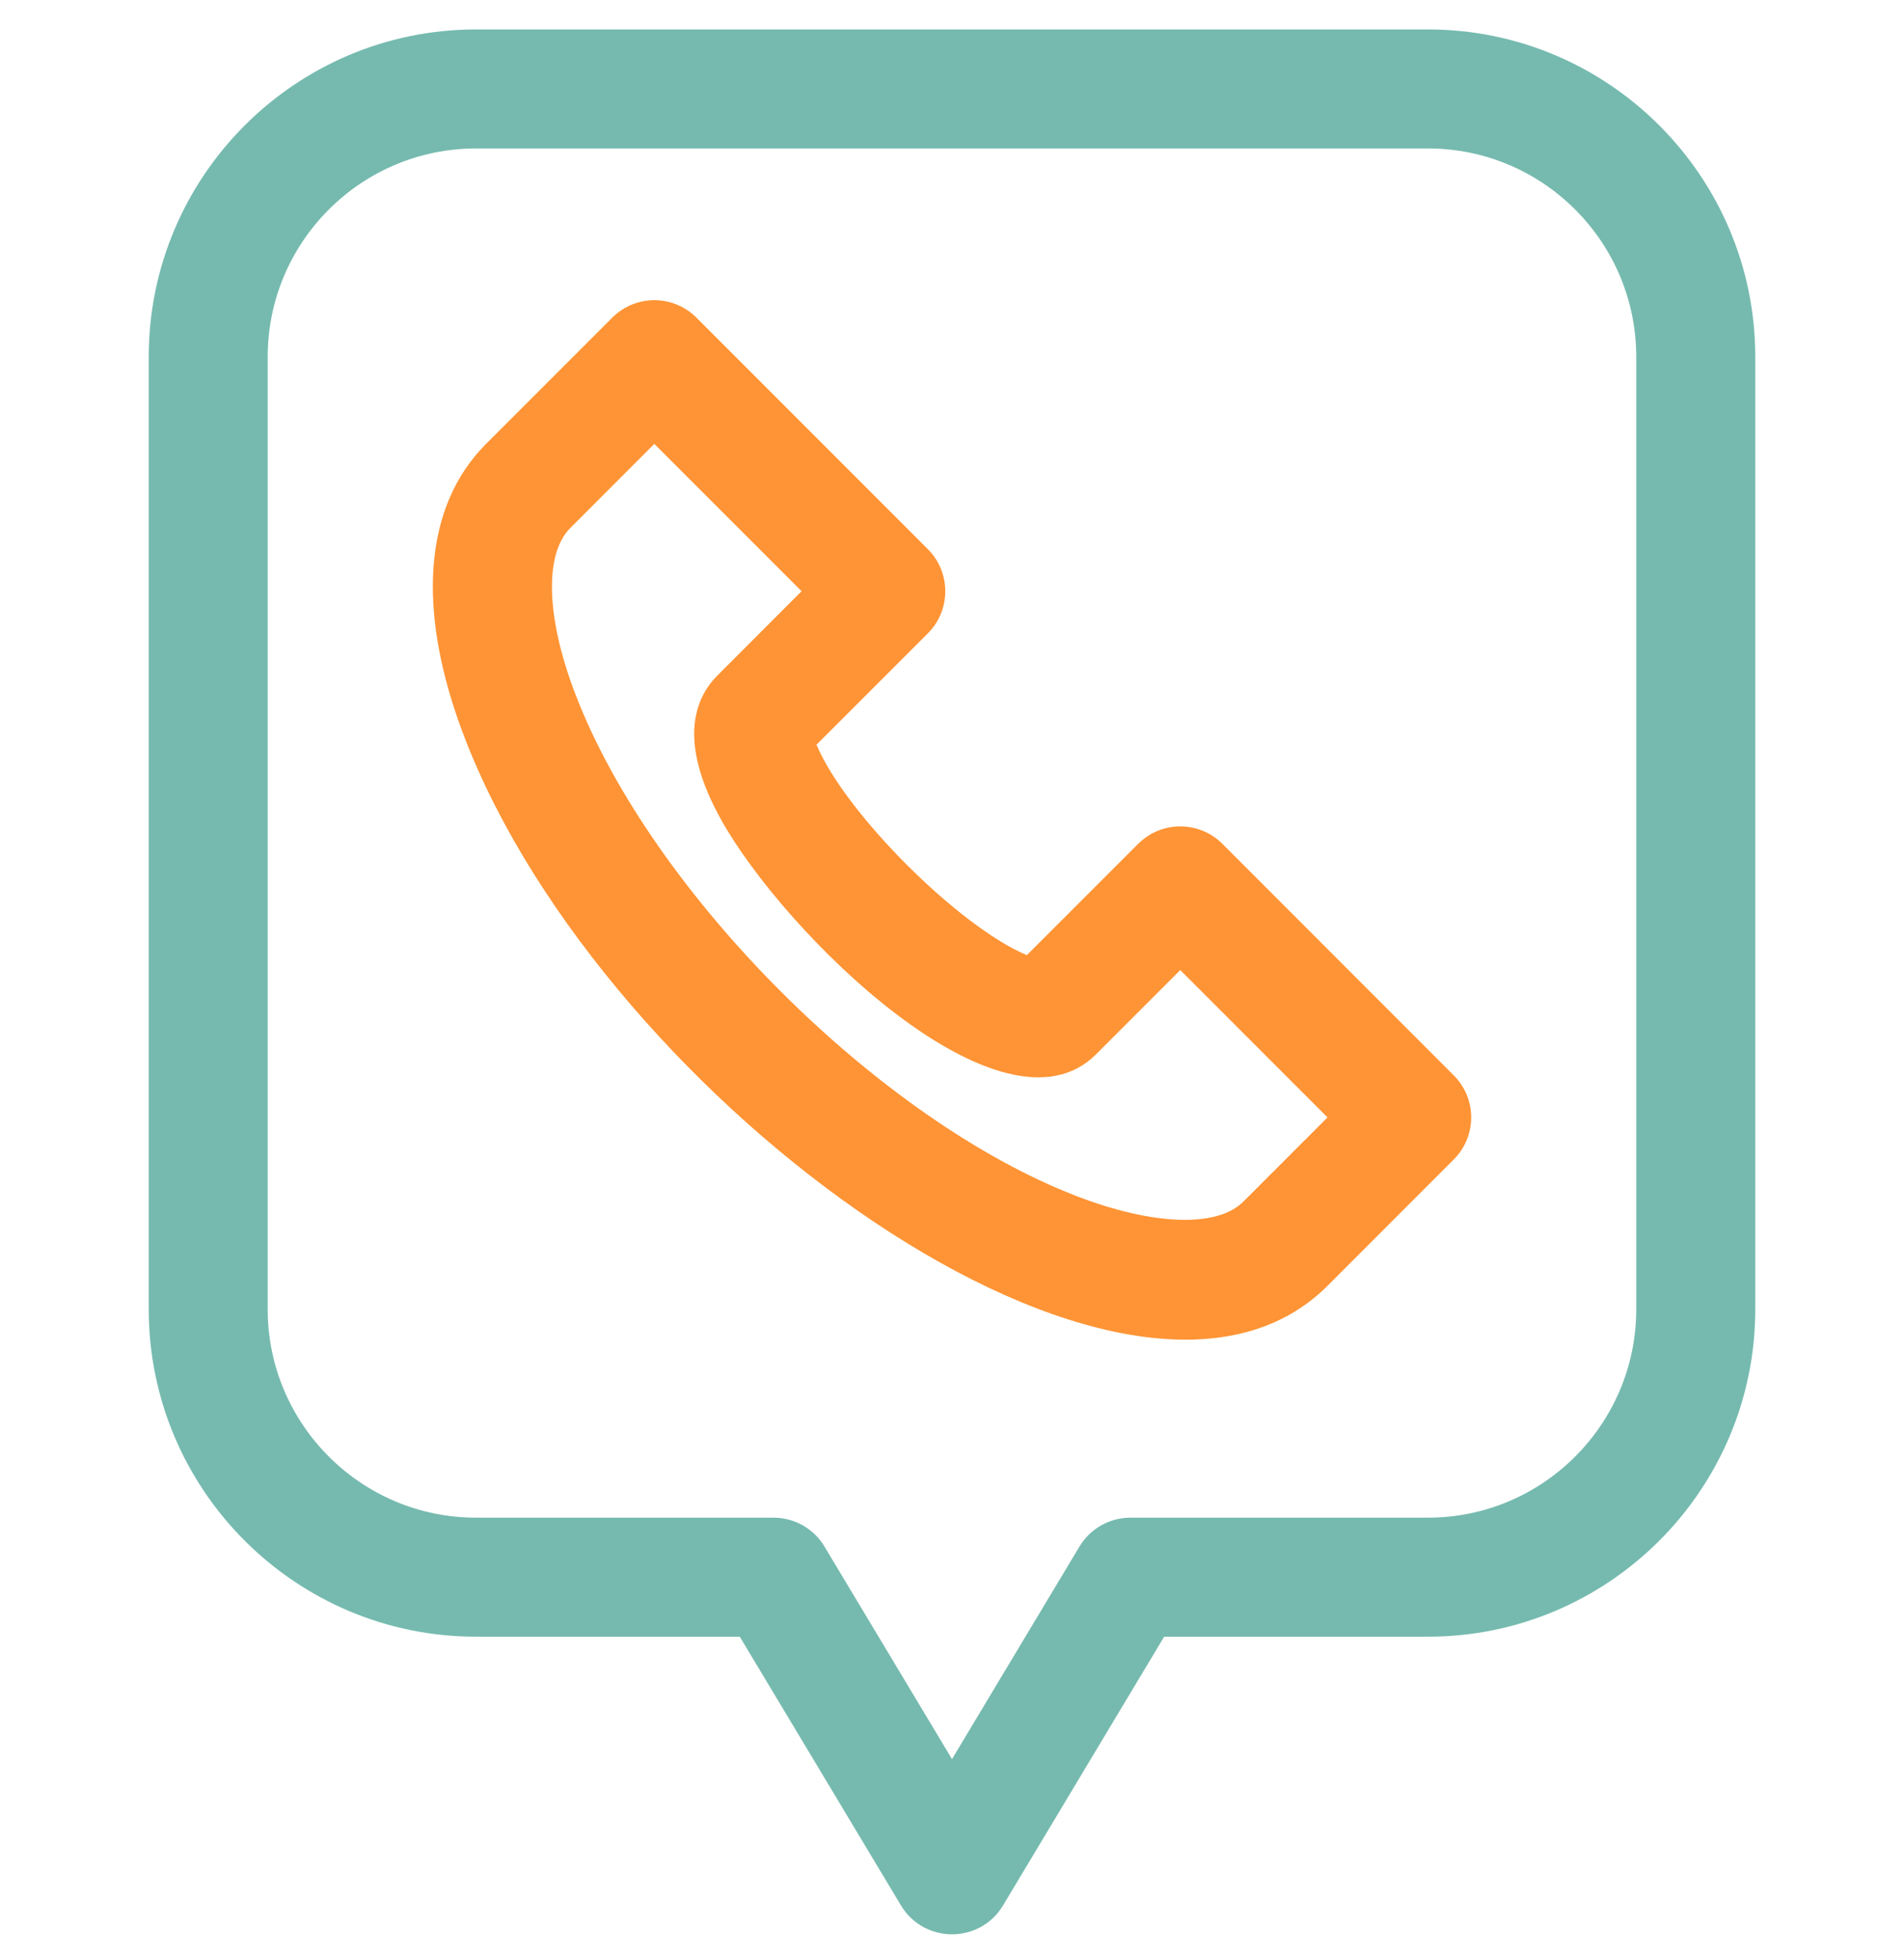<svg xmlns="http://www.w3.org/2000/svg" width="35" height="36" viewBox="0 0 35 36" fill="none"><g clip-path="url(#clip-112)"><path d="M22.47 15.504C22.043 15.077 21.35 15.077 20.923 15.504L18.876 17.55C17.625 17.025 15.538 14.942 15.009 13.683L17.056 11.637C17.483 11.21 17.483 10.517 17.056 10.09L12.802 5.836C12.375 5.409 11.682 5.409 11.255 5.836L8.935 8.156C7.784 9.307 7.644 11.222 8.539 13.549C11.117 20.253 20.78 27.247 24.403 23.625L26.723 21.304C27.151 20.877 27.151 20.185 26.723 19.758L22.47 15.504ZM22.856 22.078C22.376 22.558 21.203 22.52 19.796 21.979C16.16 20.581 11.983 16.41 10.58 12.763C10.039 11.356 10.001 10.184 10.482 9.703L12.028 8.156L14.735 10.863L13.189 12.41C12.776 12.822 12.453 13.616 13.252 15.054C14.424 17.165 18.431 21.089 20.149 19.371L21.696 17.824L24.403 20.531L22.856 22.078Z" fill="#FE9435"></path><path d="M26.25 0.541H8.75C5.433 0.541 2.734 3.239 2.734 6.556V24.056C2.734 27.374 5.433 30.072 8.75 30.072H13.599L16.562 35.01C16.985 35.715 18.012 35.719 18.438 35.01L21.4 30.072H26.25C29.567 30.072 32.266 27.374 32.266 24.056V6.556C32.266 3.239 29.567 0.541 26.25 0.541ZM30.078 24.056C30.078 26.167 28.361 27.885 26.25 27.885H20.781C20.397 27.885 20.041 28.086 19.843 28.416L17.5 32.321L15.156 28.416C14.959 28.086 14.603 27.885 14.218 27.885H8.75C6.639 27.885 4.921 26.167 4.921 24.056V6.556C4.921 4.445 6.639 2.728 8.75 2.728H26.25C28.361 2.728 30.078 4.445 30.078 6.556V24.056Z" fill="#76BAAF"></path></g><defs><clipPath id="clip-112"><rect width="35" height="35" fill="white" transform="translate(0 0.541)"></rect></clipPath></defs></svg>
